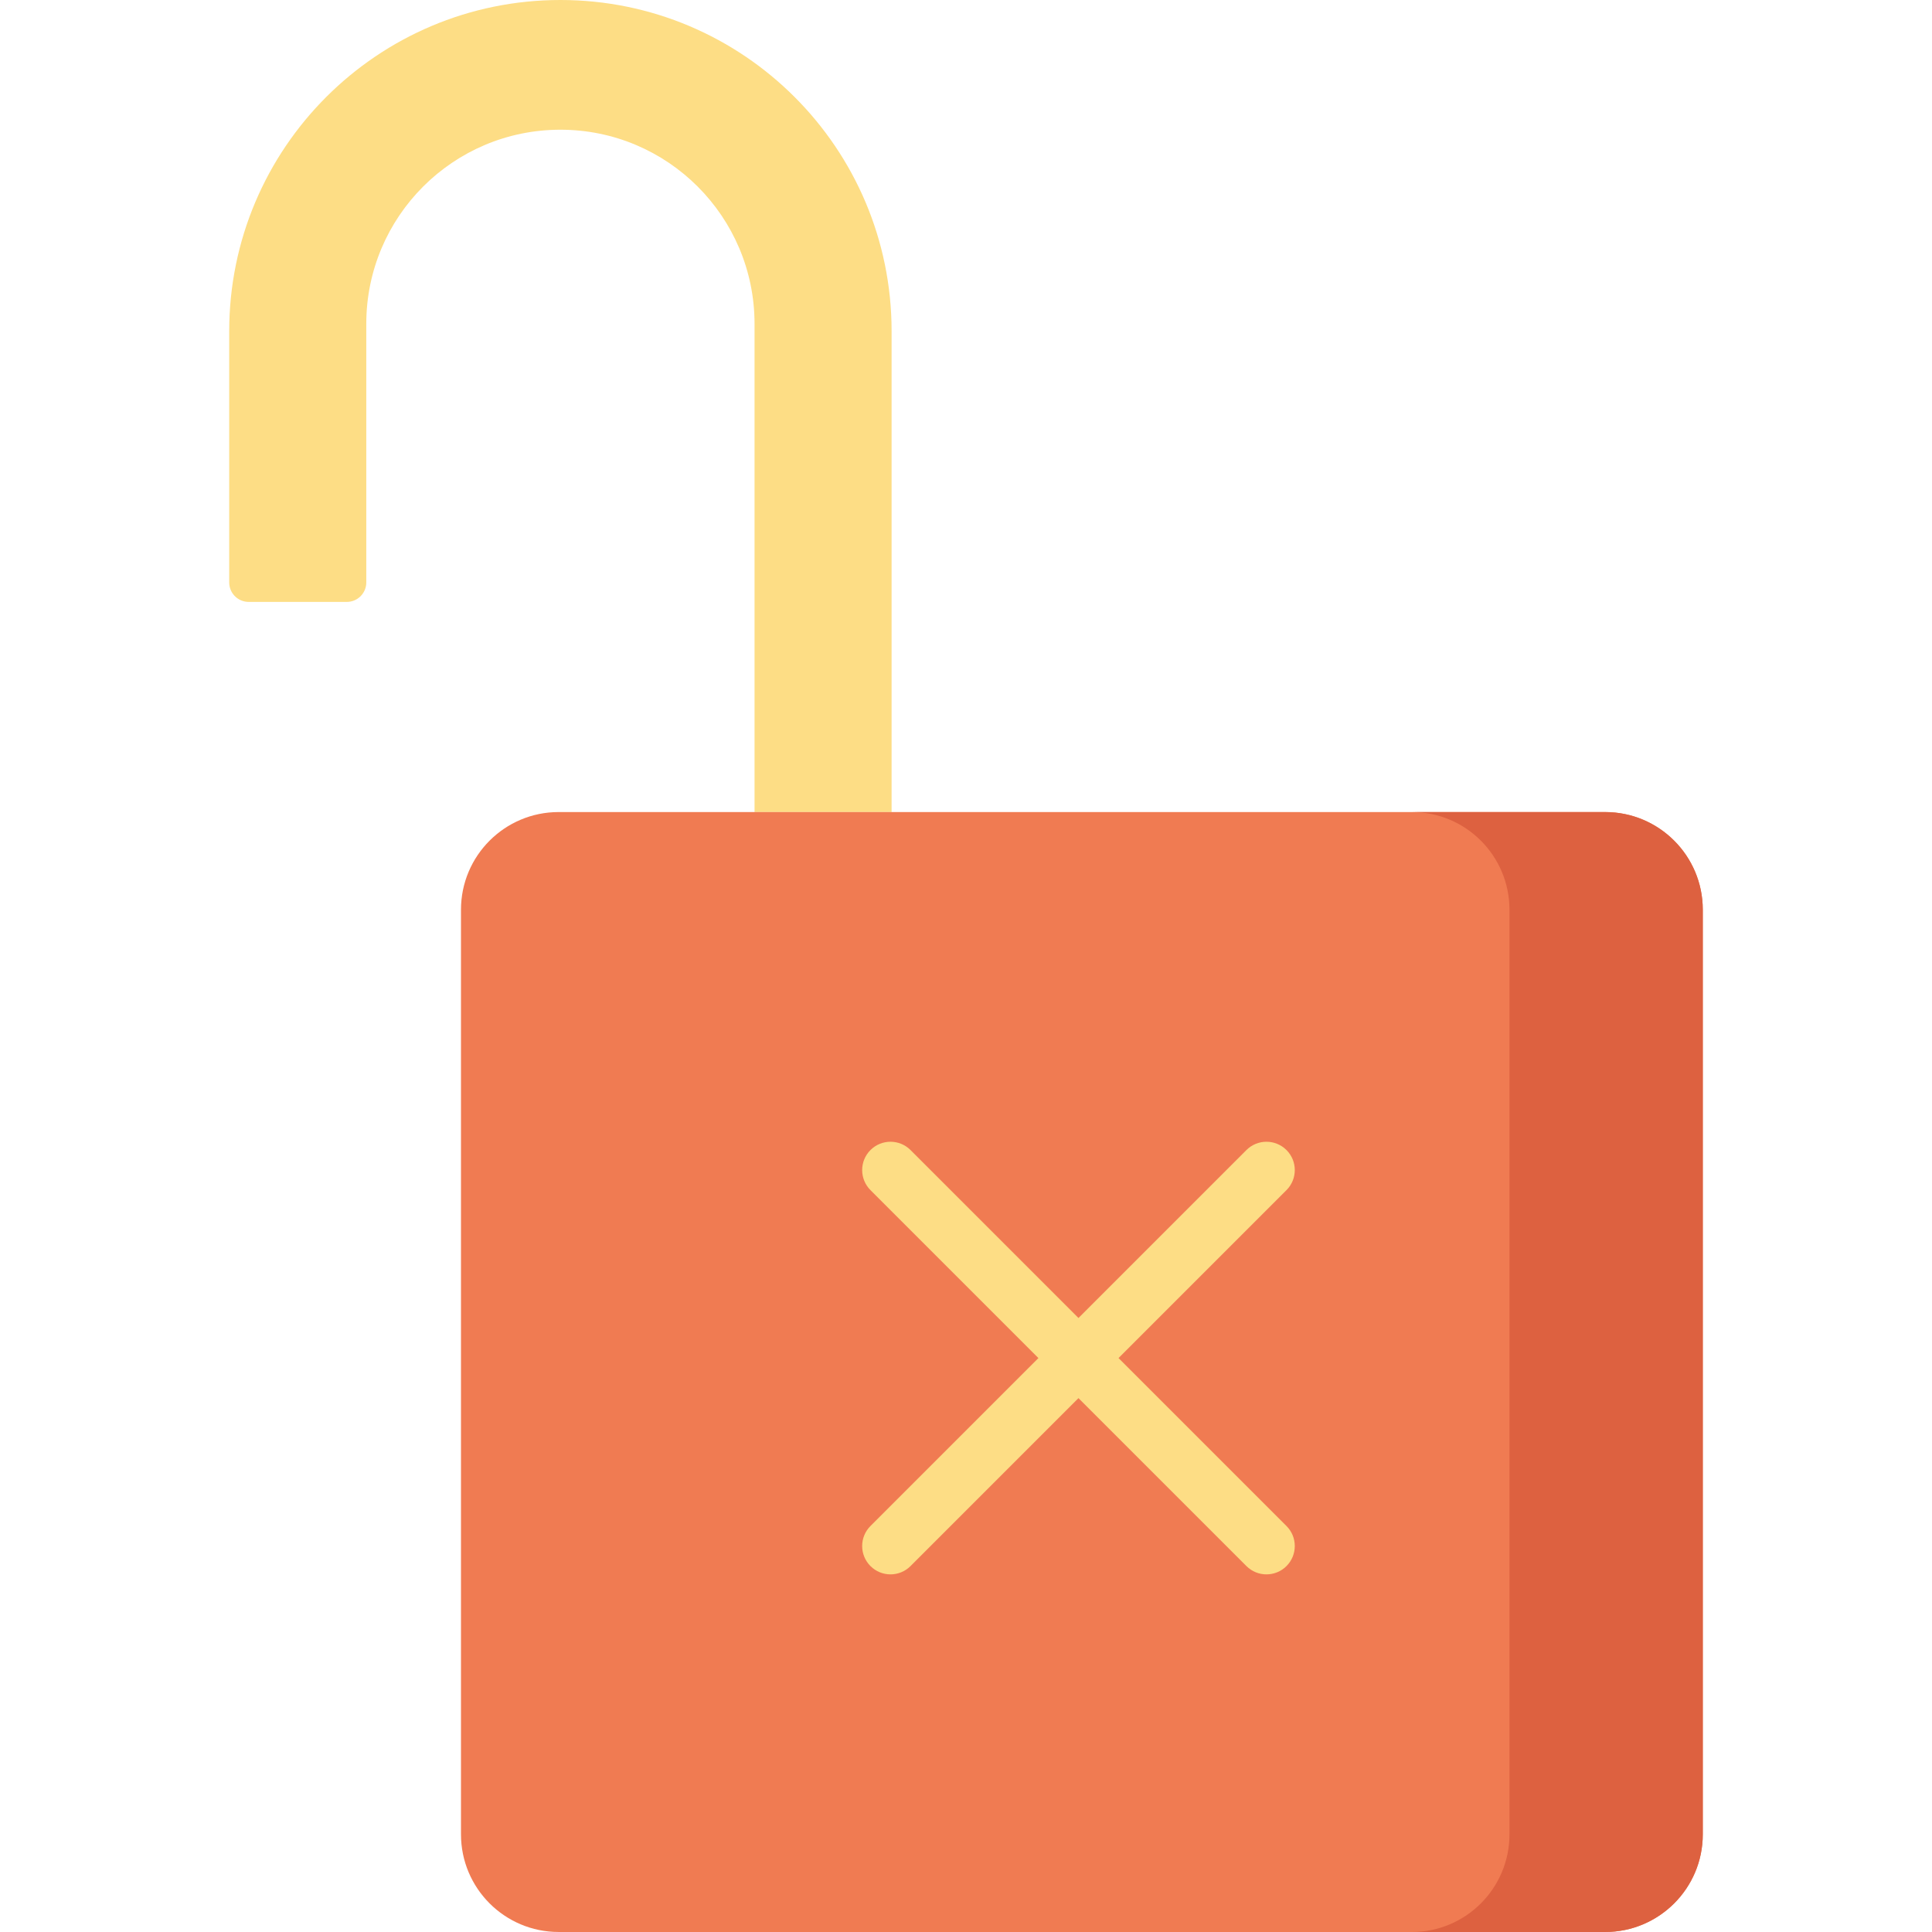 <?xml version="1.0" encoding="iso-8859-1"?>
<!-- Generator: Adobe Illustrator 19.0.0, SVG Export Plug-In . SVG Version: 6.00 Build 0)  -->
<svg xmlns="http://www.w3.org/2000/svg" xmlns:xlink="http://www.w3.org/1999/xlink" version="1.1" id="Layer_1" x="0px" y="0px" viewBox="0 0 512 512" style="enable-background:new 0 0 512 512;" xml:space="preserve">
<path style="fill:#FDDD85;" d="M236.283,215.204V87.769C236.283,39.296,196.988,0,148.513,0l0,0  c-48.474,0-87.769,39.296-87.769,87.769v66.586c0,2.848,2.309,5.157,5.157,5.157h26.011c2.848,0,5.157-2.309,5.157-5.157V85.823  c0-28.413,23.033-51.446,51.446-51.446l0,0c28.413,0,51.446,23.033,51.446,51.446v129.381H236.283z"/>
<path style="fill:#F07B52;" d="M425.376,511.996H148.047c-14.294,0-25.882-11.588-25.882-25.882v-245.03  c0-14.294,11.588-25.882,25.882-25.882h277.327c14.294,0,25.882,11.588,25.882,25.882v245.03  C451.256,500.408,439.669,511.996,425.376,511.996z"/>
<path style="fill:#DD6140;" d="M451.254,241.088v245.029c0,14.293-11.581,25.884-25.884,25.884h-51.218  c14.293,0,25.874-11.591,25.874-25.884V241.088c0-14.293-11.581-25.884-25.874-25.884h51.218  C439.673,215.204,451.254,226.795,451.254,241.088z"/>
<path style="fill:#FDDD85;" d="M296.424,359.9l44.509-44.509c2.932-2.932,2.932-7.685,0-10.617c-2.933-2.932-7.685-2.932-10.618,0  l-44.508,44.508l-44.508-44.508c-2.933-2.932-7.685-2.932-10.618,0c-2.932,2.932-2.932,7.685,0,10.617L275.19,359.9l-44.509,44.509  c-2.932,2.932-2.932,7.685,0,10.617c1.466,1.466,3.388,2.199,5.309,2.199s3.843-0.733,5.309-2.199l44.508-44.508l44.508,44.508  c1.466,1.466,3.388,2.199,5.309,2.199s3.843-0.733,5.309-2.199c2.932-2.932,2.932-7.685,0-10.617L296.424,359.9z"/>
<g>
</g>
<g>
</g>
<g>
</g>
<g>
</g>
<g>
</g>
<g>
</g>
<g>
</g>
<g>
</g>
<g>
</g>
<g>
</g>
<g>
</g>
<g>
</g>
<g>
</g>
<g>
</g>
<g>
</g>
</svg>
